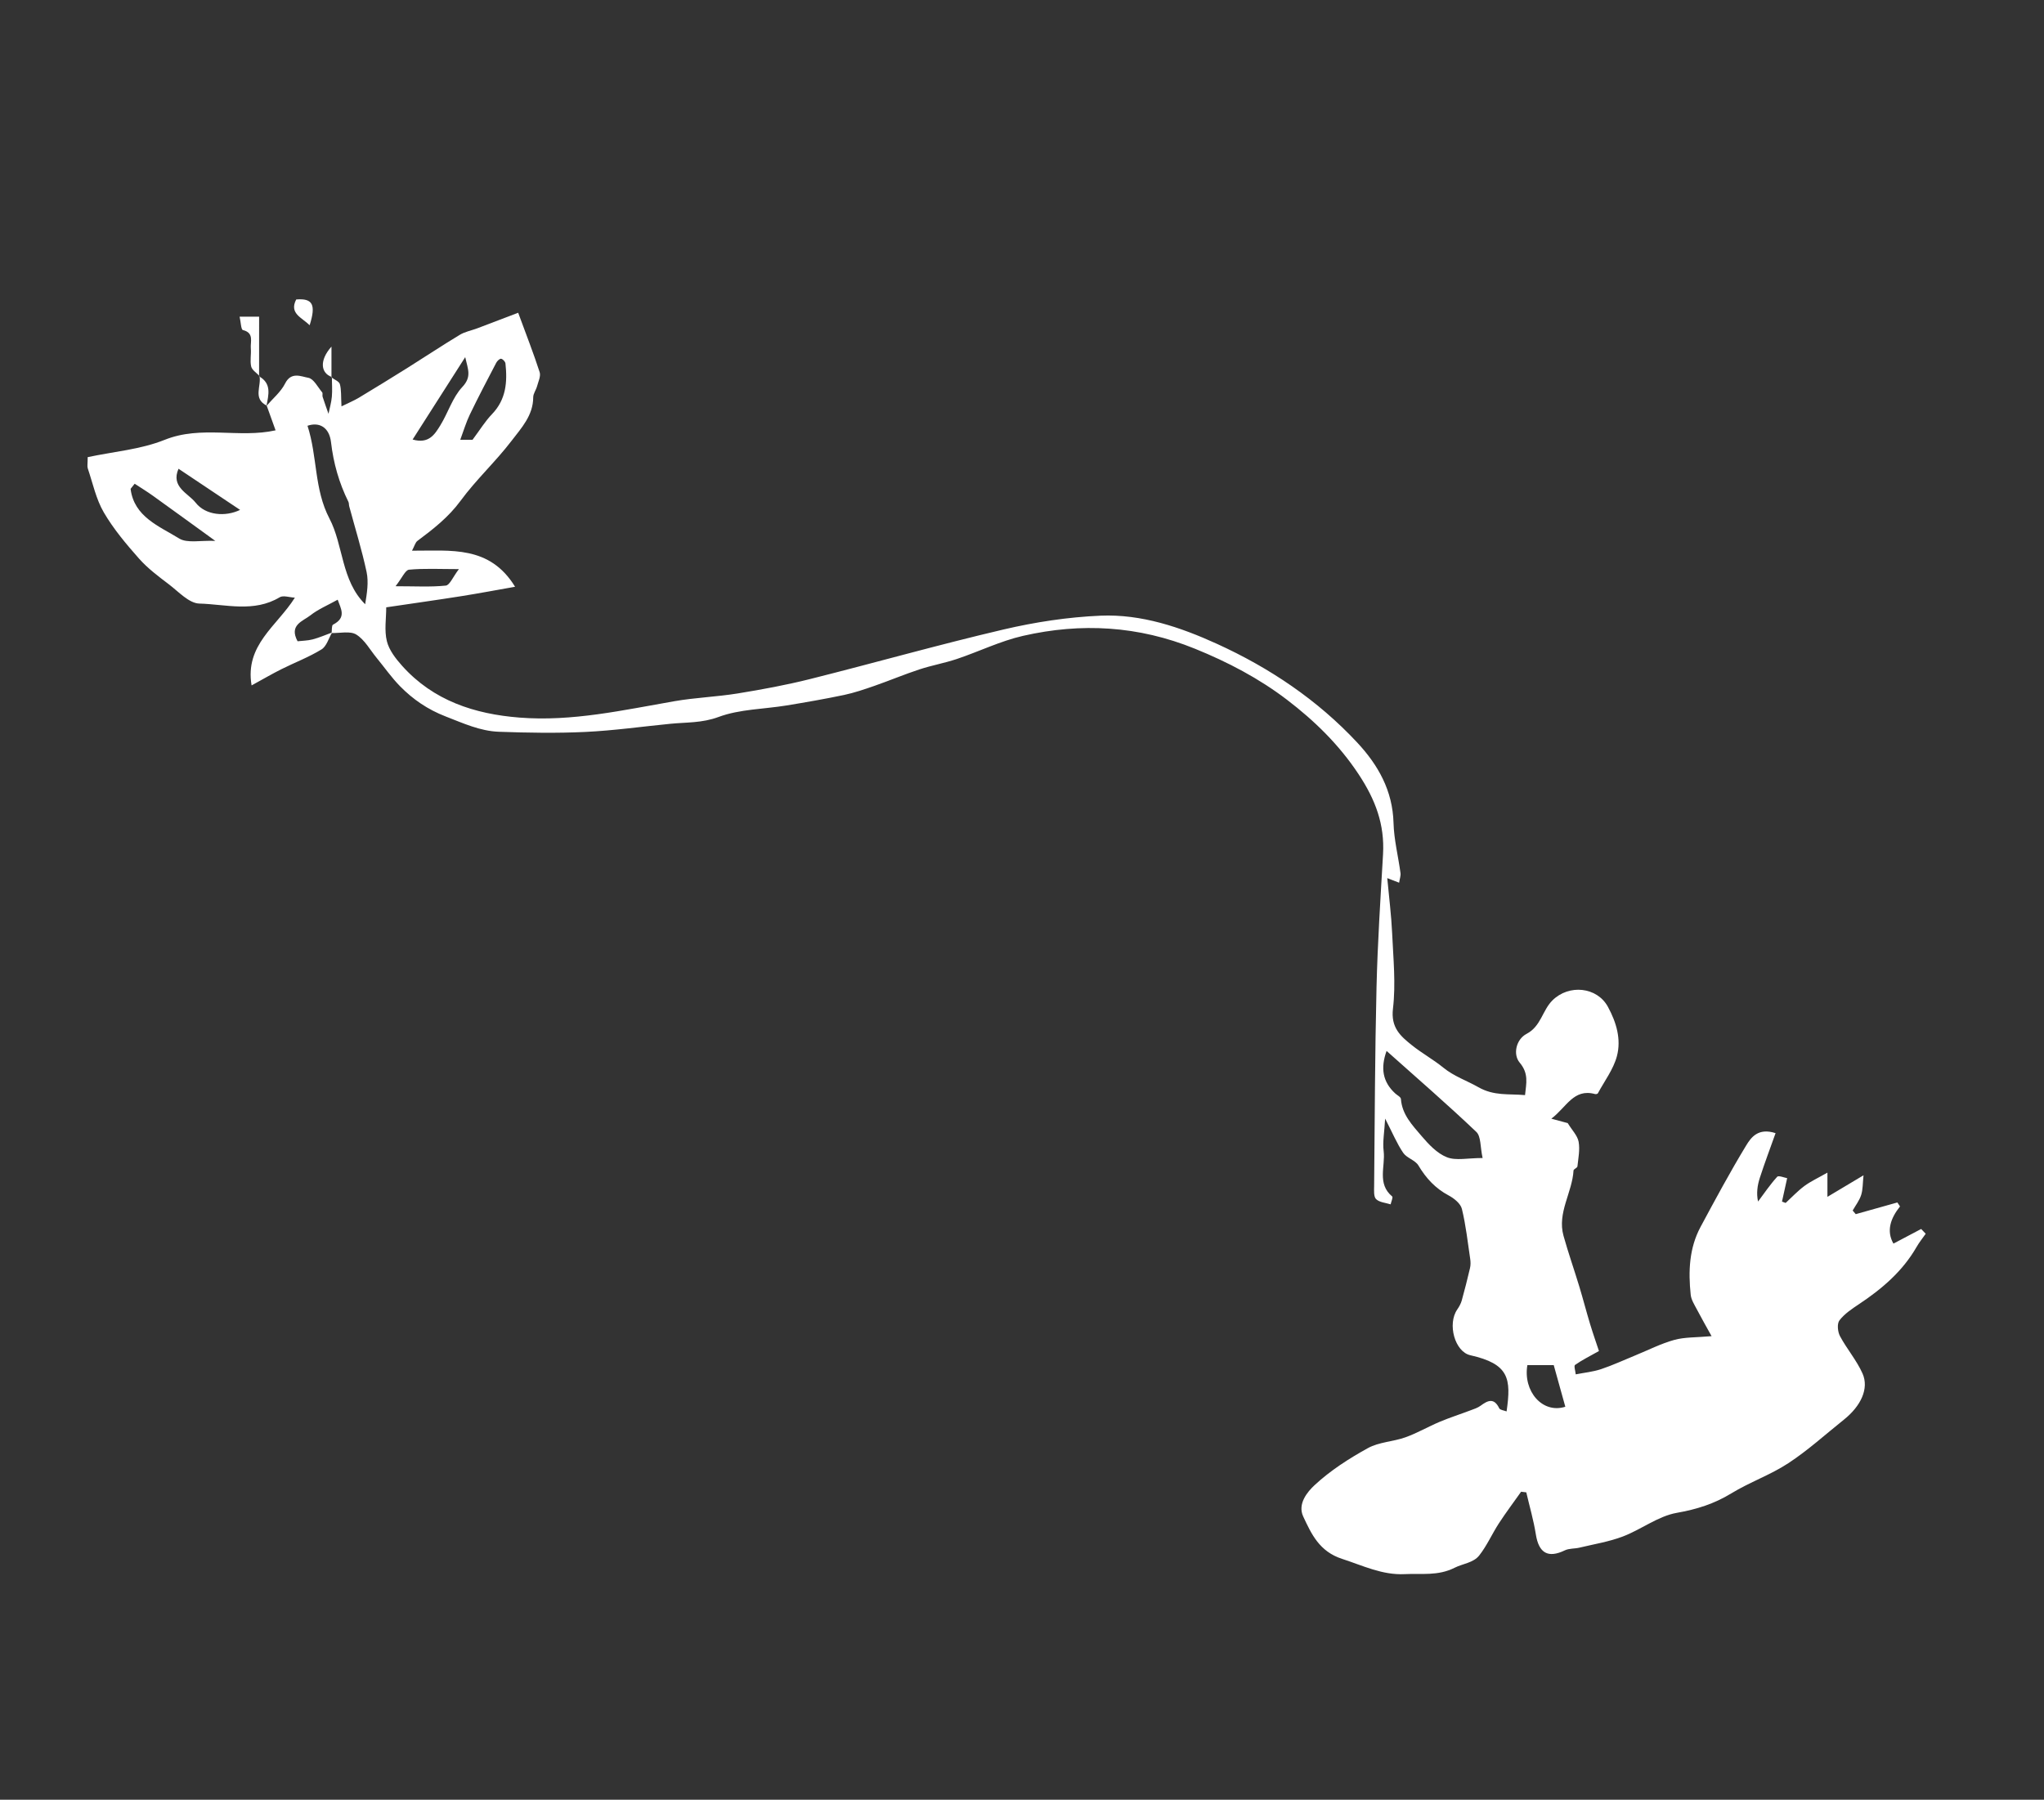 <?xml version="1.0" encoding="utf-8"?>
<!-- Generator: Adobe Illustrator 23.0.3, SVG Export Plug-In . SVG Version: 6.00 Build 0)  -->
<svg version="1.1" id="Layer_1" xmlns="http://www.w3.org/2000/svg" xmlns:xlink="http://www.w3.org/1999/xlink" x="0px" y="0px"
	 viewBox="0 0 771 679" style="enable-background:new 0 0 771 679;" xml:space="preserve">
<rect x="0" y="0" width="771" height="679" fill="#333333" stroke="none"/>
<style type="text/css">
	.st0{opacity:1; fill:#fff;}
</style>
<g class="st0">
	<path d="M100.5,153.16c2.4-2.8,5.44-5.29,7.05-8.49c2.3-4.57,6.07-2.6,8.75-2.14c2.01,0.35,3.56,3.5,5.22,5.49
		c0.3,0.35,0,1.15,0.17,1.67c0.7,2.16,1.47,4.29,2.22,6.43c0.44-2.16,1.08-4.3,1.27-6.48c0.21-2.45,0.02-4.94,0-7.41l-0.15,0.15
		c1.1,0.84,2.87,1.49,3.17,2.55c0.6,2.14,0.39,4.5,0.61,8.38c2.64-1.3,4.69-2.14,6.56-3.26c6.18-3.72,12.33-7.5,18.44-11.33
		c6.55-4.11,12.99-8.4,19.61-12.39c1.97-1.19,4.4-1.63,6.6-2.46c5.2-1.96,10.39-3.96,15.44-5.88c3.13,8.51,5.83,15.39,8.1,22.42
		c0.49,1.51-0.51,3.55-0.98,5.31c-0.38,1.42-1.45,2.78-1.45,4.17c-0.01,6.85-4.49,11.61-8.16,16.41c-6,7.86-13.39,14.66-19.23,22.62
		c-4.56,6.22-10.31,10.68-16.29,15.15c-0.8,0.6-1.07,1.89-2.04,3.69c14.7,0.07,29.26-2.08,38.88,13.61
		c-6.87,1.21-13.52,2.47-20.19,3.53c-9.17,1.45-18.37,2.74-28.41,4.23c0,4.17-0.77,8.69,0.24,12.77c0.84,3.4,3.36,6.63,5.8,9.35
		c11.78,13.11,27.29,18.15,44.26,19.48c19.85,1.56,39.09-2.83,58.45-6.19c7.87-1.37,15.93-1.64,23.82-2.92
		c9.15-1.49,18.3-3.17,27.29-5.43c24.36-6.11,48.54-12.98,72.98-18.7c11.96-2.8,24.32-4.68,36.58-5.21
		c15.4-0.66,30.12,4.33,43.92,10.62c19.85,9.05,37.91,21.15,52.91,37.24c7.9,8.47,13.37,18.14,13.7,30.31
		c0.17,6.32,1.78,12.6,2.63,18.92c0.14,1.05-0.29,2.17-0.52,3.65c-1.31-0.51-2.23-0.86-4.47-1.73c0.68,7.41,1.54,14.07,1.84,20.75
		c0.43,9.51,1.42,19.15,0.31,28.52c-0.85,7.13,2.84,10.34,7.17,13.8c3.78,3.02,8.08,5.38,11.82,8.43c4.04,3.3,8.91,4.92,13.19,7.36
		c5.99,3.42,11.49,2.44,17.64,3.01c0.47-4.54,1.45-8.13-2.03-12.27c-2.58-3.07-1.39-8.75,2.62-10.85c5.45-2.86,5.92-8.83,9.75-12.63
		c6.24-6.18,16.84-5.08,20.92,2.43c3.21,5.9,5.07,12.25,3.4,18.6c-1.31,4.97-4.69,9.4-7.19,14.04c-0.12,0.23-0.74,0.37-1.06,0.28
		c-8.13-2.22-10.75,5-16.5,9.29c3.02,0.82,5.05,1.36,6.19,1.67c1.67,2.72,3.69,4.73,4.11,7.03c0.54,2.99-0.12,6.21-0.45,9.31
		c-0.06,0.56-1.44,1-1.47,1.54c-0.48,8.34-6.2,15.93-3.78,24.63c1.78,6.39,3.99,12.66,5.92,19.02c1.44,4.74,2.68,9.55,4.11,14.29
		c1.1,3.62,2.36,7.2,3.34,10.17c-3.55,2-6.43,3.42-9.02,5.25c-0.5,0.35,0.15,2.32,0.26,3.55c3.18-0.63,6.47-0.94,9.52-1.95
		c4.41-1.47,8.65-3.45,12.96-5.21c4.88-1.99,9.63-4.43,14.67-5.83c3.95-1.09,8.25-0.9,14.09-1.42c-2.09-3.78-3.9-6.95-5.59-10.18
		c-0.91-1.74-2.08-3.55-2.28-5.42c-0.93-8.82-0.6-17.59,3.72-25.63c5.55-10.32,11.09-20.65,17.17-30.66
		c1.86-3.07,4.54-6.84,11.12-4.7c-2.01,5.66-4.11,11.2-5.93,16.83c-0.93,2.87-1.36,5.9-0.68,8.97c2.36-3.15,4.58-6.44,7.22-9.34
		c0.52-0.58,2.69,0.34,3.76,0.52c-0.72,3.26-1.33,6.05-1.95,8.84c0.46,0.17,0.92,0.34,1.38,0.51c2.34-2.15,4.52-4.5,7.05-6.38
		c2.38-1.76,5.14-3.02,8.71-5.06c0,3.77,0,5.79,0,9.14c4.65-2.78,8.58-5.12,13.61-8.13c-0.32,3.04-0.22,5.37-0.89,7.45
		c-0.67,2.08-2.1,3.91-3.2,5.84c0.39,0.46,0.77,0.91,1.16,1.37c5.23-1.47,10.47-2.94,15.7-4.41c0.33,0.5,0.67,0.99,1,1.49
		c-3.62,4.55-5.2,9.29-2.48,14.03c3.68-1.94,7.07-3.73,10.46-5.52c0.57,0.6,1.14,1.2,1.71,1.81c-1.16,1.66-2.45,3.24-3.45,4.99
		c-5.27,9.17-13.03,15.79-21.69,21.55c-2.67,1.78-5.49,3.65-7.39,6.13c-0.96,1.25-0.68,4.31,0.19,5.94
		c2.58,4.85,6.31,9.14,8.52,14.13c2.5,5.64-0.61,12.25-7.01,17.37c-6.95,5.55-13.59,11.6-21,16.46
		c-6.75,4.43-14.61,7.16-21.52,11.39c-6.45,3.94-13.04,6.01-20.54,7.33c-7.07,1.25-13.39,6.27-20.32,8.91
		c-5.24,2-10.9,2.9-16.39,4.22c-1.83,0.44-3.91,0.24-5.54,1.03c-6.33,3.05-9.8,1.03-10.92-6.06c-0.84-5.33-2.38-10.56-3.6-15.83
		c-0.65-0.08-1.3-0.16-1.95-0.24c-2.8,3.97-5.73,7.85-8.38,11.92c-2.59,3.99-4.52,8.45-7.44,12.15c-2.18,2.76-6.28,3.1-9.23,4.6
		c-6.33,3.2-12.55,2.1-18.84,2.42c-8.43,0.43-15.81-3.22-23.62-5.75c-8.55-2.77-11.55-9.28-14.68-15.99
		c-2.23-4.77,1.6-9.33,4.29-11.83c5.92-5.51,12.97-10.03,20.1-13.97c4.18-2.31,9.52-2.42,14.14-4.07c4.47-1.6,8.64-4.04,13.03-5.89
		c3.77-1.58,7.68-2.83,11.5-4.28c1.32-0.5,2.74-0.93,3.85-1.76c2.74-2.03,5.07-3.07,7.02,0.96c0.32,0.67,1.77,0.79,2.78,1.19
		c1.8-12.47,0.92-17.9-13.69-21.2c-5.84-1.32-8.72-11.78-4.91-17.27c0.71-1.03,1.36-2.19,1.69-3.38c1.13-4.06,2.16-8.15,3.12-12.25
		c0.25-1.09,0.24-2.31,0.07-3.42c-0.94-6.32-1.63-12.71-3.14-18.89c-0.49-2-2.93-3.97-4.96-5.05c-5.03-2.67-8.55-6.49-11.44-11.33
		c-1.2-2.01-4.4-2.79-5.74-4.77c-2.35-3.46-3.98-7.41-6.81-12.91c-0.28,5.11-0.99,8.76-0.56,12.27c0.7,5.72-2.58,12.27,3.22,17.11
		c0.37,0.31-0.36,1.95-0.59,2.97c-1.87-0.6-4.2-0.73-5.47-1.96c-0.96-0.92-0.77-3.25-0.75-4.94c0.24-25,0.3-50.01,0.9-75
		c0.4-16.74,1.5-33.48,2.46-50.2c0.64-11.2-2.85-20.51-9.14-30.05c-7.44-11.29-16.76-20.33-27.12-28.24
		c-10.51-8.02-22.23-14.18-34.73-19.25c-21.33-8.65-42.83-9.85-64.8-4.84c-8.54,1.95-16.6,5.92-24.97,8.73
		c-4.62,1.55-9.48,2.4-14.12,3.93c-5.74,1.89-11.32,4.24-17.03,6.23c-3.74,1.3-7.52,2.59-11.38,3.41
		c-7.19,1.51-14.44,2.77-21.69,3.96c-8.59,1.41-17.69,1.38-25.68,4.35c-6.22,2.31-12.11,1.97-18.19,2.57
		c-10.66,1.05-21.3,2.56-31.98,3.07c-10.86,0.52-21.78,0.33-32.66-0.06c-7.06-0.25-13.45-3.2-20.05-5.76
		c-6.81-2.64-12.34-6.43-17.24-11.41c-3.24-3.3-5.91-7.15-8.86-10.74c-2.48-3.02-4.51-6.82-7.66-8.77
		c-2.33-1.44-6.15-0.47-9.31-0.58c0.16-1.09-0.02-2.86,0.55-3.16c5.27-2.7,2.85-6.15,1.75-9.41c-3.72,2.08-7.33,3.57-10.29,5.9
		c-2.83,2.23-8.18,3.6-4.84,9.78c1.75-0.2,3.8-0.21,5.72-0.71c2.49-0.66,4.87-1.71,7.3-2.6c-1.3,2.19-2.08,5.22-4,6.39
		c-4.78,2.93-10.11,4.95-15.15,7.47c-3.45,1.73-6.78,3.68-11.22,6.11c-2.6-15.29,9.58-22.37,16.33-33.11
		c-2.02-0.09-4.37-0.96-5.72-0.15c-9.73,5.85-20.26,2.65-30.31,2.38c-3.91-0.1-7.85-4.49-11.51-7.27
		c-3.94-2.99-7.99-6.02-11.24-9.69c-4.84-5.47-9.63-11.16-13.29-17.43c-2.92-5-4.15-10.99-6.04-16.58
		c-0.28-0.83-0.04-1.84-0.04-4.27c9.71-2.08,19.94-2.88,29.03-6.53c13.86-5.57,28.1-0.51,41.84-3.59c-1.11-3.09-2.23-6.19-3.34-9.29
		C100.63,153.03,100.5,153.16,100.5,153.16z M559.24,436.89c-0.92-4.18-0.57-8.14-2.36-9.84c-10.91-10.38-22.3-20.24-33.86-30.56
		c-2.32,6.45-1.51,11.65,3.25,16.03c0.75,0.69,2.1,1.34,2.16,2.09c0.42,5.91,4.33,9.92,7.78,13.98c2.69,3.16,5.87,6.56,9.56,8.01
		C549.21,437.96,553.6,436.89,559.24,436.89z M115.99,160.63c3.79,11.7,2.46,23.89,8.28,35c5.31,10.15,4.38,23.28,13.47,32.34
		c0.68-4.15,1.36-8.32,0.54-12.17c-1.78-8.34-4.33-16.52-6.55-24.78c-0.15-0.55-0.06-1.19-0.3-1.68
		c-3.53-7.12-5.65-14.58-6.57-22.51C124.21,161.22,120.46,159.1,115.99,160.63z M81.22,204.07c-8.96-6.49-16.25-11.8-23.58-17.06
		c-2.22-1.59-4.56-3.01-6.84-4.51c-0.51,0.64-1.03,1.29-1.54,1.93c1.3,10.56,10.8,14.09,18.31,18.72
		C70.65,205.05,75.66,203.81,81.22,204.07z M155.64,165.82c6.14,1.77,8.39-2,10.46-5.36c2.92-4.75,4.6-10.52,8.29-14.46
		c3.63-3.87,2.11-6.67,1.09-11.26C168.63,145.48,162.38,155.27,155.64,165.82z M178.24,165.92c2.81-3.75,4.77-7.01,7.35-9.68
		c5.32-5.51,5.83-12.12,5.07-19.11c-0.07-0.69-1-1.69-1.65-1.78c-0.54-0.08-1.47,0.84-1.83,1.52c-3.37,6.45-6.76,12.9-9.92,19.46
		c-1.44,2.97-2.38,6.19-3.65,9.59C175.57,165.92,177.24,165.92,178.24,165.92z M576.13,515.02c-1.69,9.78,5.63,18.48,14.31,15.71
		c-1.47-5.29-2.96-10.62-4.37-15.71C582.13,515.02,579.29,515.02,576.13,515.02z M90.56,192.37c-7.68-5.13-15.32-10.24-23.22-15.52
		c-3.02,6.88,3.68,9.25,6.45,12.79C77.59,194.5,85.09,195.03,90.56,192.37z M149.2,221.17c7.46,0,13.25,0.35,18.95-0.24
		c1.49-0.15,2.67-3.23,4.95-6.22c-7.28,0-13.09-0.32-18.82,0.22C152.86,215.08,151.7,217.99,149.2,221.17z"/>
	<path d="M97.87,141.84c-1.09-1.18-2.79-2.2-3.12-3.56c-0.51-2.16,0.06-4.56-0.14-6.83c-0.22-2.54,1.33-5.85-2.99-6.93
		c-0.71-0.18-0.77-2.96-1.24-5.05c2.58,0,4.59,0,7.36,0c0,7.46,0,14.99-0.01,22.53C97.73,142.01,97.87,141.84,97.87,141.84z"/>
	<path d="M116.8,122.7c-3-2.97-7.79-4.43-5.07-9.72C117.91,112.48,119.28,114.85,116.8,122.7z"/>
	<path d="M125.18,142.24c-4.15-1.44-4.85-6.19-0.15-11.48c0,4.81,0,8.22,0,11.63C125.03,142.39,125.18,142.24,125.18,142.24z"/>
	<path d="M100.63,153.03c-5.39-2.62-1.94-7.43-2.76-11.19c0.01-0.01-0.14,0.17-0.13,0.16c4.83,2.73,3.54,7,2.77,11.15
		C100.5,153.16,100.63,153.03,100.63,153.03z"/>
</g>
</svg>
